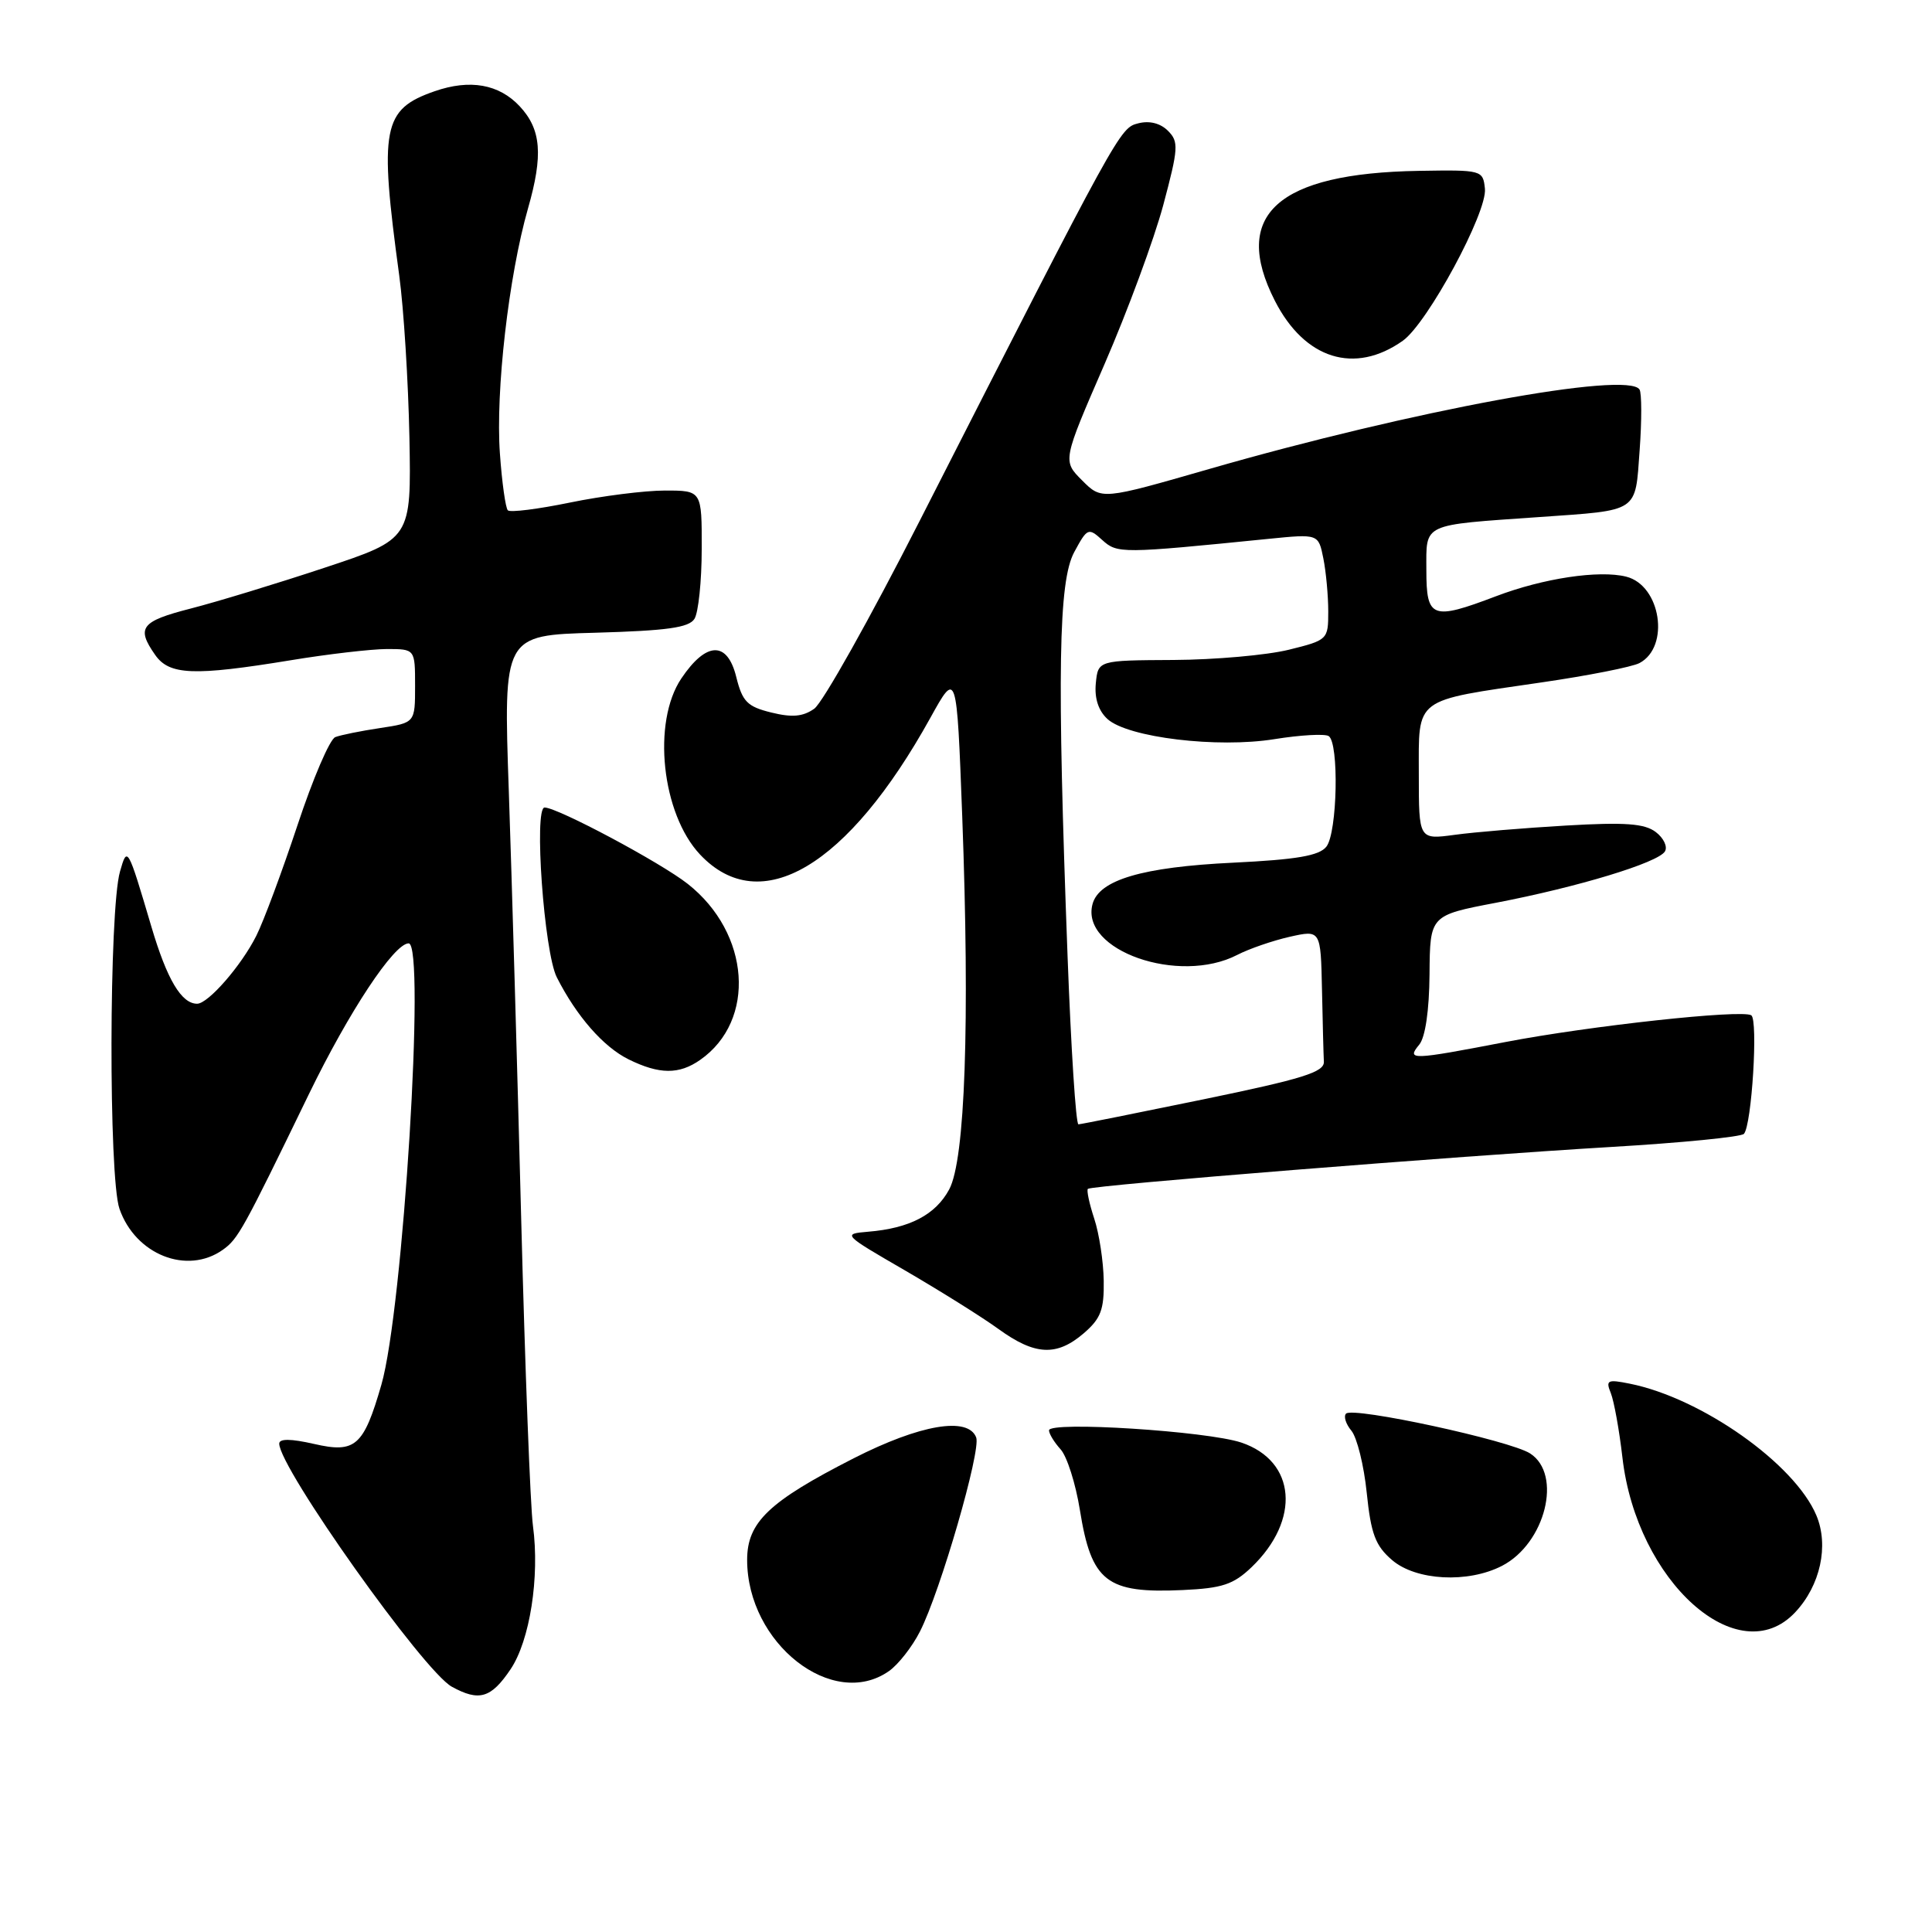 <?xml version="1.0" encoding="UTF-8" standalone="no"?>
<!DOCTYPE svg PUBLIC "-//W3C//DTD SVG 1.1//EN" "http://www.w3.org/Graphics/SVG/1.1/DTD/svg11.dtd" >
<svg xmlns="http://www.w3.org/2000/svg" xmlns:xlink="http://www.w3.org/1999/xlink" version="1.1" viewBox="0 0 256 256">
 <g >
 <path fill="currentColor"
d=" M 67.65 221.19 C 70.21 217.39 71.53 208.96 70.62 202.19 C 70.27 199.61 69.57 181.30 69.06 161.50 C 68.55 141.70 67.81 116.20 67.42 104.84 C 66.70 84.17 66.70 84.17 78.89 83.84 C 88.37 83.57 91.29 83.17 92.02 82.00 C 92.54 81.17 92.98 77.01 92.98 72.75 C 93.00 65.00 93.00 65.00 88.11 65.00 C 85.42 65.00 79.76 65.72 75.53 66.59 C 71.30 67.46 67.60 67.93 67.29 67.62 C 66.99 67.32 66.51 63.93 66.24 60.09 C 65.65 51.87 67.40 36.58 69.96 27.63 C 71.99 20.54 71.72 17.15 68.87 14.09 C 66.13 11.15 62.28 10.46 57.59 12.09 C 50.69 14.49 50.23 16.91 52.90 36.50 C 53.50 40.90 54.10 50.56 54.25 57.96 C 54.50 71.42 54.50 71.42 43.00 75.23 C 36.67 77.33 28.69 79.76 25.25 80.64 C 18.67 82.33 18.03 83.17 20.56 86.78 C 22.44 89.47 25.67 89.59 38.50 87.49 C 43.45 86.67 49.19 86.01 51.25 86.00 C 55.00 86.00 55.00 86.00 55.00 90.89 C 55.00 95.77 55.00 95.77 50.37 96.47 C 47.83 96.85 45.15 97.39 44.43 97.67 C 43.70 97.94 41.45 103.20 39.42 109.34 C 37.38 115.48 34.93 122.08 33.96 124.00 C 31.97 127.97 27.58 133.00 26.12 133.00 C 24.04 133.00 22.13 129.79 20.06 122.79 C 16.91 112.15 16.87 112.08 15.90 115.48 C 14.44 120.58 14.38 156.01 15.83 160.17 C 17.94 166.25 24.79 168.97 29.53 165.60 C 31.55 164.16 32.18 163.02 40.92 145.00 C 46.24 134.04 52.22 125.00 54.15 125.00 C 56.41 125.00 53.41 173.55 50.53 183.50 C 48.18 191.63 47.09 192.59 41.62 191.33 C 38.54 190.63 37.00 190.61 37.00 191.29 C 37.00 194.50 56.13 221.45 59.87 223.50 C 63.49 225.49 65.07 225.02 67.65 221.19 Z  M 117.79 221.43 C 119.02 220.57 120.87 218.21 121.90 216.18 C 124.61 210.86 130.01 192.20 129.35 190.47 C 128.28 187.67 121.92 188.75 113.12 193.23 C 101.88 198.96 99.00 201.70 99.00 206.69 C 99.00 217.76 110.34 226.65 117.79 221.43 Z  M 237.87 213.64 C 241.21 210.09 242.36 204.80 240.68 200.80 C 237.81 193.96 225.46 185.24 215.93 183.34 C 213.00 182.75 212.74 182.88 213.44 184.59 C 213.86 185.64 214.56 189.48 214.98 193.13 C 216.87 209.57 230.35 221.65 237.87 213.64 Z  M 165.83 207.67 C 172.37 201.40 171.74 193.60 164.49 191.15 C 159.96 189.63 139.00 188.29 139.00 189.53 C 139.00 189.98 139.69 191.11 140.53 192.04 C 141.38 192.97 142.53 196.59 143.09 200.08 C 144.62 209.61 146.62 211.16 156.73 210.69 C 161.95 210.45 163.43 209.96 165.83 207.67 Z  M 199.03 207.48 C 204.77 204.51 207.06 195.37 202.75 192.59 C 200.09 190.87 179.30 186.37 178.36 187.31 C 178.01 187.66 178.32 188.68 179.07 189.58 C 179.81 190.48 180.73 194.18 181.10 197.81 C 181.66 203.26 182.25 204.82 184.45 206.71 C 187.63 209.45 194.52 209.81 199.03 207.48 Z  M 143.61 176.66 C 145.86 174.72 146.31 173.54 146.25 169.70 C 146.21 167.16 145.65 163.46 144.99 161.47 C 144.34 159.49 143.96 157.72 144.15 157.53 C 144.64 157.06 193.02 153.19 213.46 151.98 C 222.79 151.43 230.72 150.65 231.08 150.24 C 232.12 149.08 232.98 135.10 232.05 134.53 C 230.77 133.74 210.70 135.92 199.50 138.07 C 186.98 140.48 186.34 140.50 188.05 138.43 C 188.86 137.46 189.38 133.91 189.42 129.08 C 189.48 121.29 189.48 121.29 198.23 119.62 C 209.07 117.54 219.69 114.32 220.61 112.82 C 220.99 112.20 220.45 111.05 219.40 110.25 C 217.91 109.12 215.36 108.93 207.50 109.39 C 202.00 109.71 195.36 110.26 192.75 110.62 C 188.00 111.26 188.00 111.26 188.00 102.61 C 188.00 92.30 187.18 92.92 204.21 90.43 C 210.42 89.53 216.28 88.37 217.24 87.86 C 221.32 85.70 220.07 77.56 215.48 76.41 C 211.90 75.51 204.50 76.62 198.24 79.00 C 189.74 82.23 189.00 81.95 189.00 75.55 C 189.00 69.26 188.25 69.61 204.00 68.51 C 217.27 67.58 216.66 67.98 217.26 59.67 C 217.55 55.73 217.54 52.10 217.25 51.62 C 215.74 49.12 187.16 54.39 160.24 62.14 C 145.97 66.25 145.97 66.25 143.38 63.65 C 140.79 61.06 140.79 61.06 146.36 48.24 C 149.42 41.19 152.92 31.71 154.14 27.17 C 156.15 19.63 156.21 18.78 154.76 17.33 C 153.76 16.33 152.31 15.96 150.83 16.34 C 148.37 16.97 148.40 16.92 121.87 69.00 C 115.29 81.93 109.00 93.14 107.89 93.91 C 106.39 94.97 104.94 95.09 102.19 94.41 C 99.02 93.63 98.37 92.97 97.56 89.71 C 96.38 84.91 93.59 84.98 90.28 89.90 C 86.38 95.70 87.67 107.83 92.77 113.24 C 100.77 121.72 112.35 114.84 123.27 95.13 C 126.77 88.81 126.77 88.81 127.50 108.16 C 128.52 135.58 127.89 153.69 125.77 157.61 C 123.96 160.97 120.52 162.76 115.03 163.21 C 111.61 163.50 111.68 163.57 119.92 168.34 C 124.51 171.01 130.08 174.49 132.29 176.09 C 137.14 179.61 140.01 179.75 143.61 176.66 Z  M 92.78 140.44 C 100.24 135.22 99.42 123.65 91.13 117.12 C 87.54 114.29 73.88 107.00 72.16 107.00 C 70.72 107.00 72.09 126.17 73.78 129.50 C 76.39 134.65 79.95 138.72 83.29 140.37 C 87.37 142.38 89.98 142.40 92.78 140.44 Z  M 185.88 45.15 C 189.15 42.83 197.09 28.13 196.76 25.00 C 196.50 22.54 196.37 22.50 188.00 22.64 C 169.24 22.95 163.12 28.48 168.93 39.86 C 172.88 47.60 179.50 49.67 185.88 45.15 Z  M 141.46 126.75 C 140.05 89.07 140.25 77.03 142.34 73.16 C 144.07 69.95 144.22 69.89 146.06 71.56 C 148.06 73.37 148.57 73.36 168.10 71.40 C 174.70 70.74 174.70 70.74 175.35 73.99 C 175.71 75.79 176.00 78.95 176.00 81.03 C 176.00 84.75 175.93 84.82 170.75 86.10 C 167.86 86.81 161.00 87.42 155.50 87.45 C 145.50 87.50 145.50 87.50 145.20 90.55 C 145.01 92.54 145.55 94.18 146.75 95.28 C 149.47 97.73 161.32 99.16 168.88 97.94 C 172.30 97.39 175.52 97.21 176.05 97.53 C 177.45 98.40 177.21 110.35 175.75 112.19 C 174.80 113.39 171.83 113.90 163.40 114.31 C 151.35 114.89 145.60 116.59 144.76 119.82 C 143.15 125.95 156.22 130.52 163.94 126.53 C 165.51 125.72 168.64 124.64 170.89 124.13 C 175.00 123.21 175.00 123.21 175.17 131.11 C 175.26 135.45 175.37 139.76 175.42 140.68 C 175.49 142.06 172.63 142.95 159.50 145.66 C 150.70 147.47 143.23 148.97 142.90 148.98 C 142.56 148.99 141.92 138.99 141.46 126.75 Z "/>
</g>
</svg>
